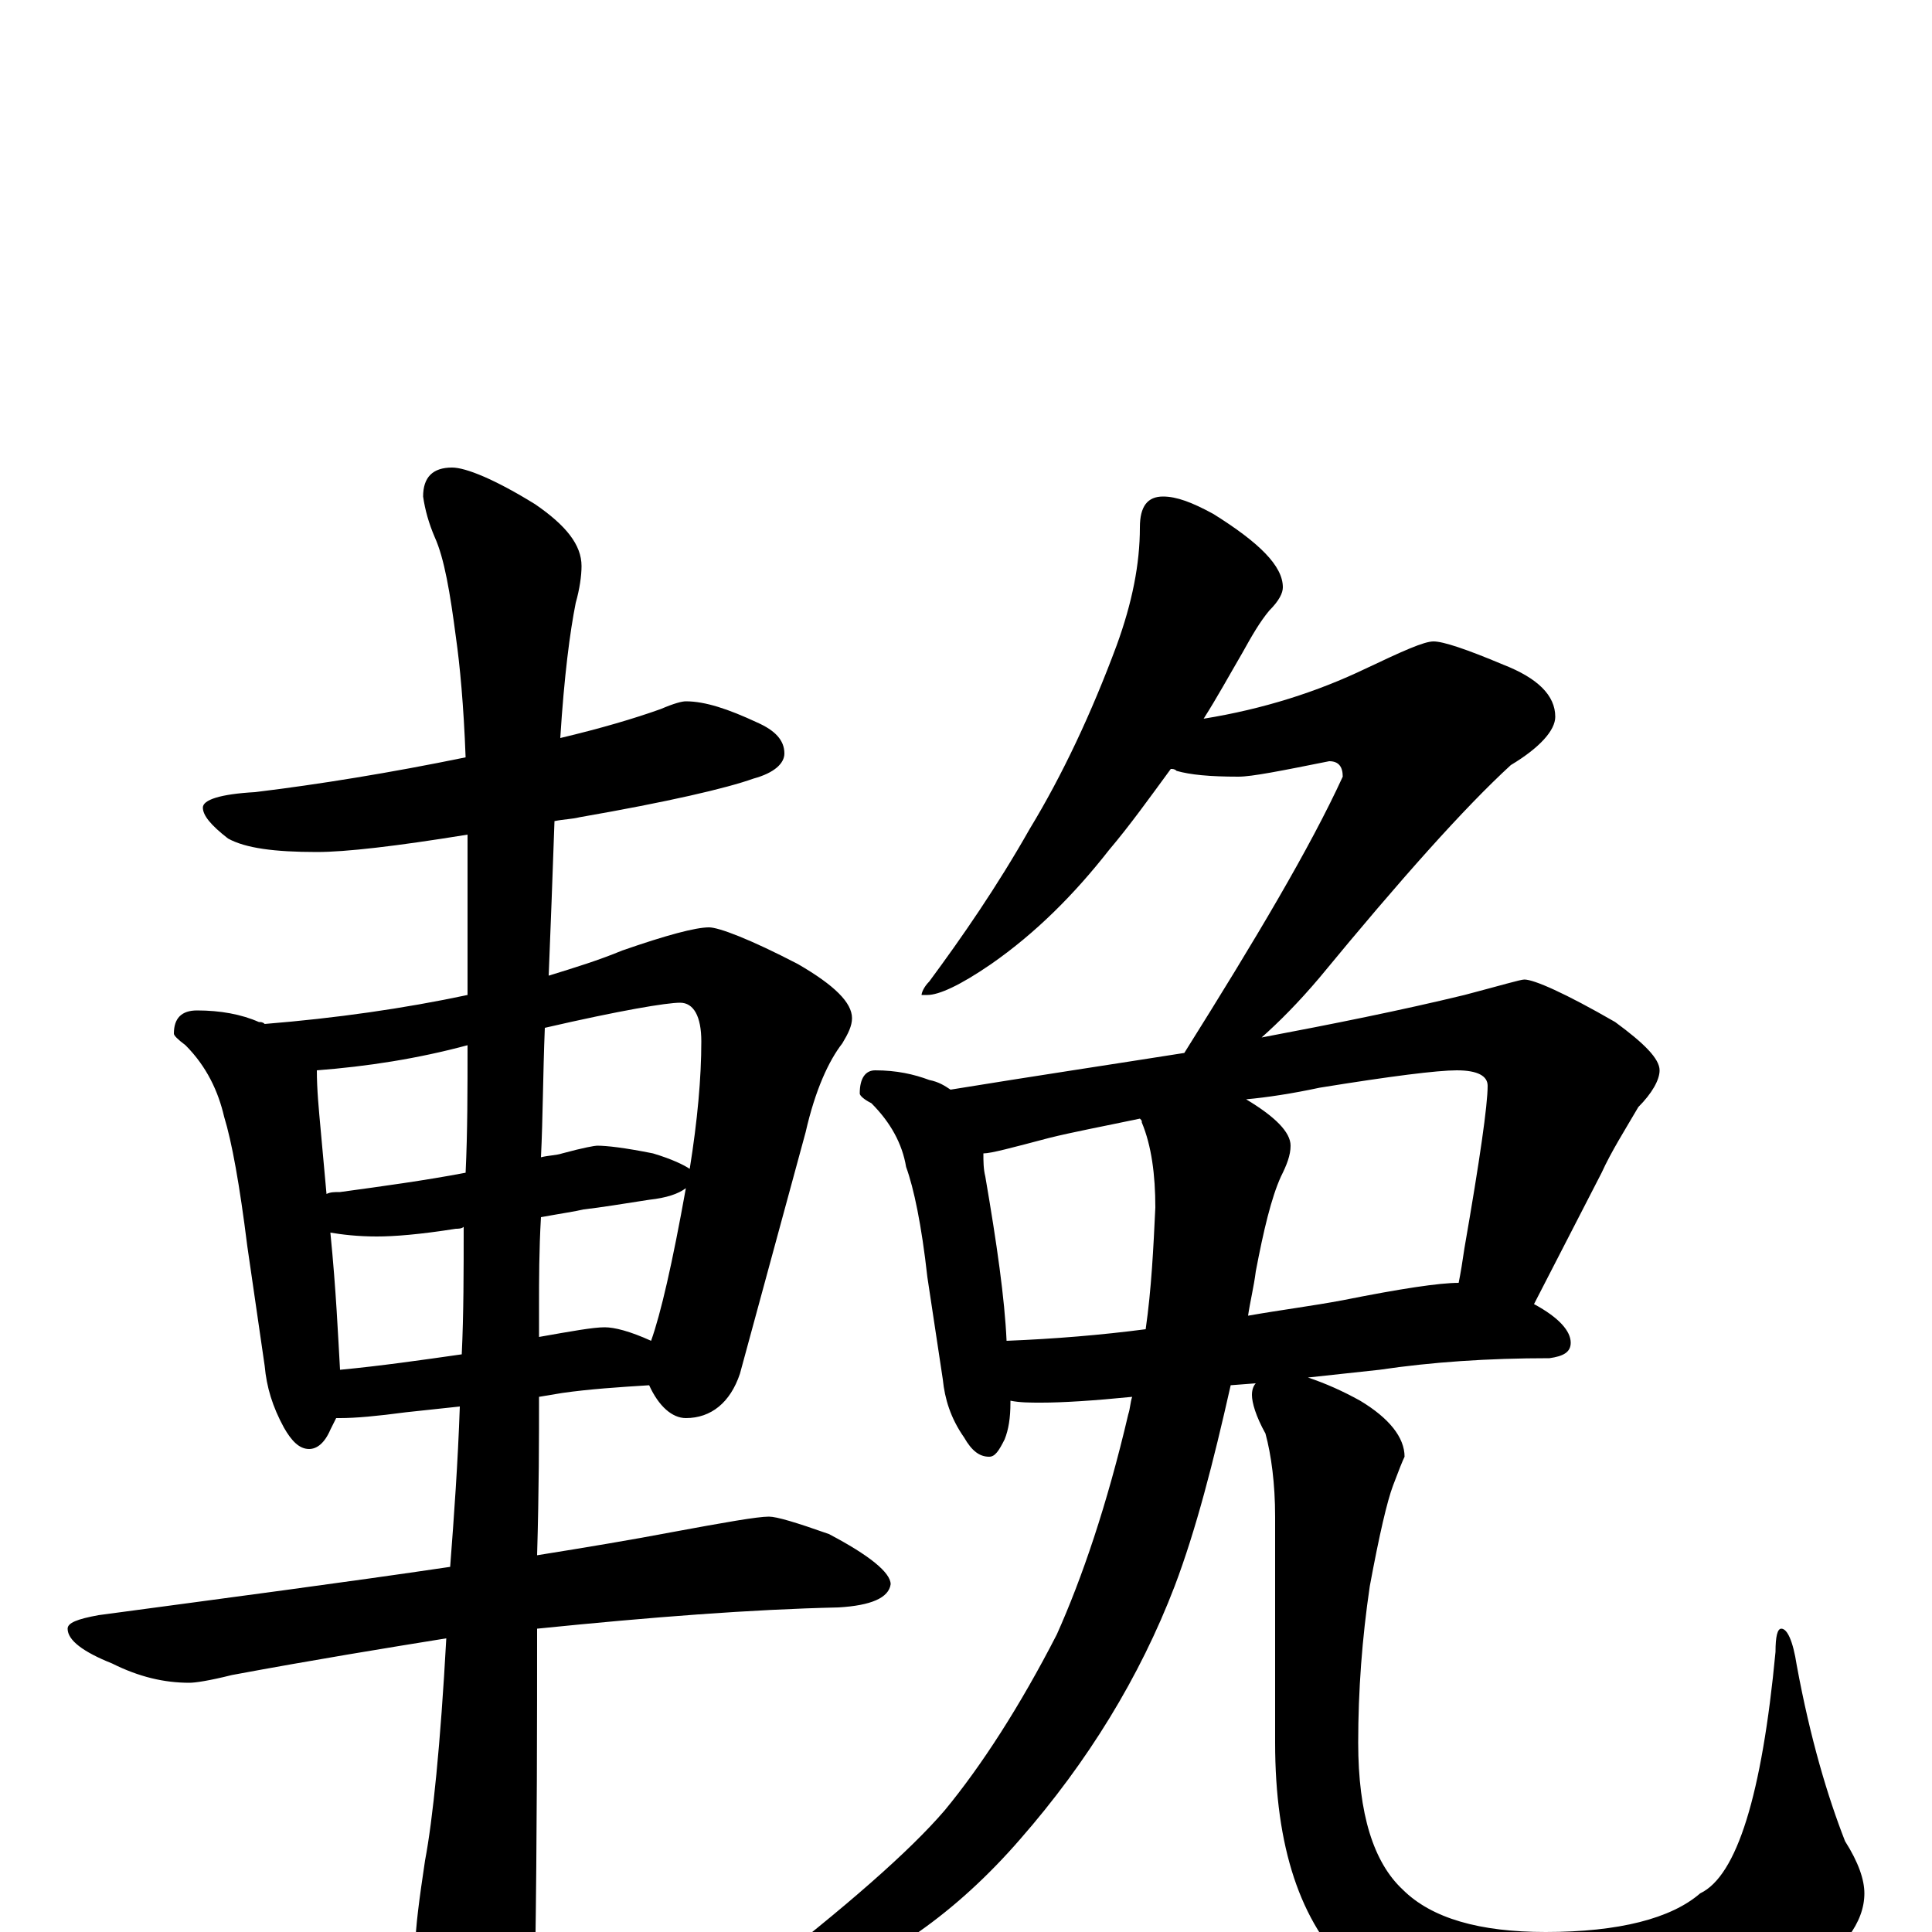 <?xml version="1.0" encoding="utf-8" ?>
<!DOCTYPE svg PUBLIC "-//W3C//DTD SVG 1.1//EN" "http://www.w3.org/Graphics/SVG/1.1/DTD/svg11.dtd">
<svg version="1.1" id="Layer_1" xmlns="http://www.w3.org/2000/svg" xmlns:xlink="http://www.w3.org/1999/xlink" x="0px" y="145px" width="1000px" height="1000px" viewBox="0 0 1000 1000" enable-background="new 0 0 1000 1000" xml:space="preserve">
<g id="Layer_1">
<path id="glyph" transform="matrix(1 0 0 -1 0 1000)" d="M355,637C365,637 377,633 392,626C401,622 406,617 406,610C406,605 401,600 390,597C376,592 346,585 300,577C296,576 292,576 287,575C286,546 285,520 284,495C297,499 310,503 322,508C345,516 360,520 367,520C372,520 388,514 413,501C432,490 441,481 441,473C441,469 439,465 436,460C429,451 422,436 417,414l-34,-125C378,274 368,266 355,266C348,266 341,272 336,283C320,282 305,281 291,279l-12,-2C279,256 279,229 278,195C303,199 327,203 348,207C375,212 392,215 398,215C402,215 412,212 429,206C450,195 461,186 461,180C460,173 451,169 434,168C389,167 337,163 278,157C278,110 278,52 277,-15C277,-30 273,-45 265,-62C259,-75 253,-82 246,-82C243,-82 237,-75 230,-60C220,-37 215,-19 215,-7C215,2 217,17 220,37C224,58 228,97 231,152C200,147 163,141 120,133C108,130 101,129 98,129C85,129 72,132 58,139C43,145 35,151 35,157C35,160 40,162 51,164C118,173 179,181 233,189C235,215 237,243 238,272l-28,-3C195,267 184,266 176,266C175,266 175,266 174,266C173,264 172,262 171,260C168,253 164,250 160,250C155,250 151,254 147,261C141,272 138,282 137,293l-9,62C124,387 120,409 116,422C113,435 107,448 96,459C92,462 90,464 90,465C90,473 94,477 102,477C114,477 125,475 134,471C135,471 136,471 137,470C174,473 209,478 242,485C242,494 242,504 242,514C242,533 242,551 242,568C205,562 179,559 164,559C142,559 127,561 118,566C109,573 105,578 105,582C105,586 114,589 132,590C165,594 202,600 241,608C240,635 238,656 236,670C233,693 230,711 225,722C222,729 220,736 219,743C219,753 224,758 234,758C241,758 256,752 277,739C293,728 301,718 301,707C301,702 300,695 298,688C295,673 292,650 290,618C311,623 328,628 342,633C349,636 353,637 355,637M176,291C197,293 218,296 239,299C240,320 240,342 240,365C239,364 237,364 236,364C217,361 204,360 195,360C185,360 177,361 171,362C174,332 175,308 176,291M280,370C279,353 279,337 279,324C279,323 279,318 279,308C296,311 307,313 313,313C318,313 326,311 337,306C342,320 348,346 355,385C351,382 345,380 336,379C323,377 311,375 302,374C298,373 291,372 280,370M169,382C171,383 173,383 176,383C198,386 220,389 241,393C242,414 242,436 242,459C216,452 190,448 164,446C164,436 165,426 166,415C167,404 168,393 169,382M282,468C281,443 281,421 280,401C284,402 288,402 291,403C302,406 308,407 309,407C314,407 323,406 338,403C348,400 354,397 357,395C361,420 363,442 363,461C363,474 359,481 352,481C345,481 321,477 282,468M602,743C609,743 617,740 628,734C652,719 664,707 664,696C664,693 662,689 657,684C652,678 648,671 643,662C636,650 630,639 623,628C654,633 682,642 707,654C726,663 737,668 742,668C747,668 759,664 778,656C796,649 805,640 805,629C805,622 797,613 782,604C758,582 725,545 683,494C672,481 662,471 653,463C690,470 725,477 758,485C777,490 787,493 789,493C794,493 810,486 836,471C851,460 859,452 859,446C859,441 855,434 848,427C841,415 834,404 829,393l-35,-68C807,318 813,311 813,305C813,300 809,298 802,297C770,297 741,295 714,291l-37,-4C686,284 695,280 704,275C719,266 727,256 727,246C726,244 724,239 721,231C718,223 714,206 709,179C705,152 703,125 703,98C703,61 711,36 726,22C741,7 766,0 800,0C838,0 865,7 880,20C899,29 912,71 919,145C919,153 920,157 922,157C925,157 928,151 930,138C937,100 946,70 955,47C962,36 965,27 965,20C965,5 954,-10 931,-25C901,-44 860,-54 808,-54C757,-54 721,-43 699,-20C673,5 660,44 660,98l0,117C660,232 658,247 655,258C650,267 648,274 648,278C648,281 649,283 650,284l-13,-1C628,243 619,208 608,179C590,132 563,88 528,48C495,10 458,-16 417,-30C402,-35 391,-38 383,-39C378,-39 375,-38 375,-35C375,-32 380,-29 390,-24C438,13 471,42 489,63C508,86 528,117 547,154C560,183 573,221 584,268C585,271 585,274 586,277C566,275 550,274 539,274C533,274 528,274 523,275l0,-1C523,266 522,260 520,255C517,249 515,246 512,246C507,246 503,249 499,256C492,266 489,276 488,286l-8,53C477,366 473,385 469,396C467,408 461,419 451,429C447,431 445,433 445,434C445,442 448,446 453,446C464,446 473,444 481,441C486,440 489,438 492,436C535,443 575,449 613,455C650,514 678,561 695,598C695,603 693,606 688,606C663,601 648,598 641,598C626,598 616,599 609,601C608,602 607,602 606,602C595,587 585,573 574,560C556,537 536,517 513,501C497,490 486,485 480,485l-3,0C477,486 478,489 481,492C498,515 516,541 533,571C550,599 565,631 578,666C586,688 590,708 590,727C590,738 594,743 602,743M521,306C546,307 570,309 593,312C596,333 597,354 598,375C598,392 596,407 591,419C591,420 591,420 590,421C571,417 555,414 543,411C524,406 513,403 509,403C509,399 509,395 510,391C516,356 520,328 521,306M645,431C660,422 668,414 668,407C668,402 666,397 663,391C658,380 654,363 650,342C649,334 647,326 646,319C663,322 679,324 695,327C725,333 745,336 755,336C756,341 757,347 758,354C766,400 770,428 770,438C770,443 765,446 754,446C744,446 720,443 683,437C669,434 656,432 645,431z"/>
</g>
</svg>

